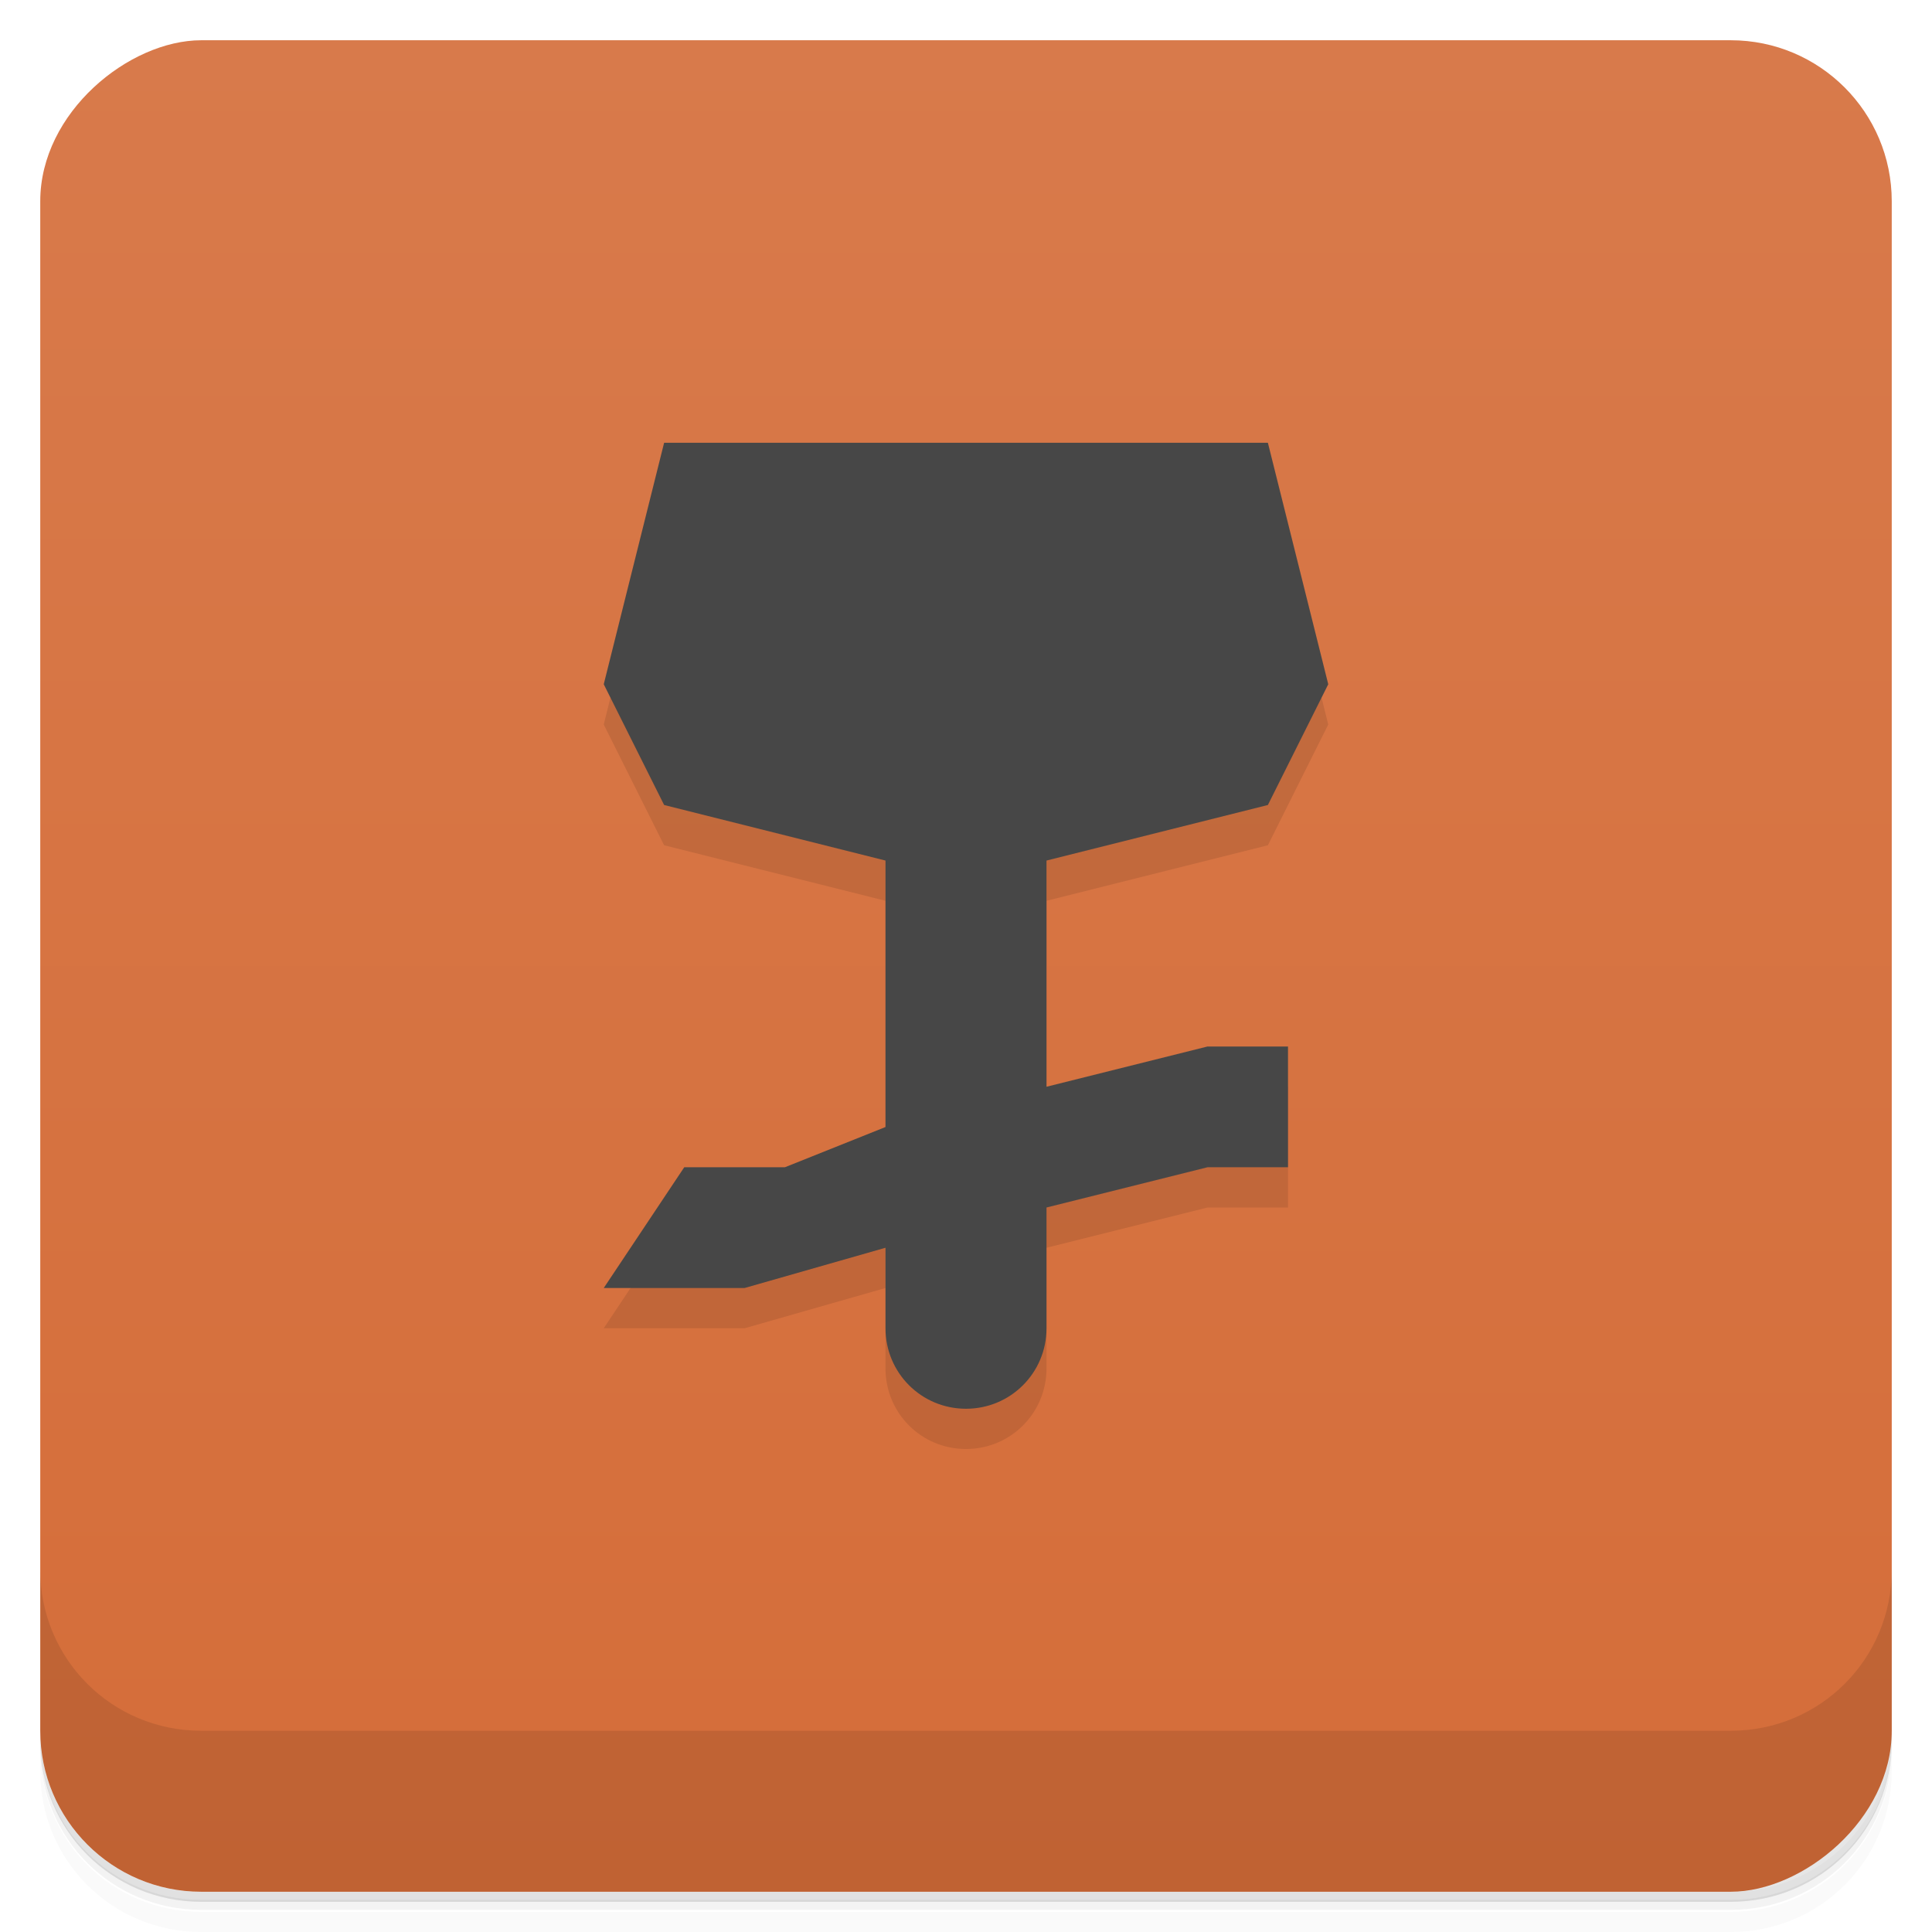 <svg style="" version="1.1" viewBox="0 0 48 48" xmlns="http://www.w3.org/2000/svg">
 <defs style="">
  <linearGradient id="bg" x1="1" x2="47" style="" gradientTransform="translate(-48 .002)" gradientUnits="userSpaceOnUse">
   <stop style="stop-color:#d56d39" offset="0"/>
   <stop style="stop-color:#d87a4b" offset="1"/>
  </linearGradient>
 </defs>
 <path d="m1 43v0.25c0 2.22 1.78 4 4 4h38c2.22 0 4-1.78 4-4v-0.25c0 2.22-1.78 4-4 4h-38c-2.22 0-4-1.78-4-4zm0 0.5v0.5c0 2.22 1.78 4 4 4h38c2.22 0 4-1.78 4-4v-0.5c0 2.22-1.78 4-4 4h-38c-2.22 0-4-1.78-4-4z" style="opacity:.02"/>
 <path d="m1 43.2v0.25c0 2.22 1.78 4 4 4h38c2.22 0 4-1.78 4-4v-0.25c0 2.22-1.78 4-4 4h-38c-2.22 0-4-1.78-4-4z" style="opacity:.05"/>
 <path d="m1 43v0.25c0 2.22 1.78 4 4 4h38c2.22 0 4-1.78 4-4v-0.25c0 2.22-1.78 4-4 4h-38c-2.22 0-4-1.78-4-4z" style="opacity:.1"/>
 <rect transform="rotate(-90)" x="-47" y="1" width="46" height="46" rx="4" style="fill:url(#bg)"/>
 <path d="m1 39v4c0 2.22 1.78 4 4 4h38c2.22 0 4-1.78 4-4v-4c0 2.22-1.78 4-4 4h-38c-2.22 0-4-1.78-4-4z" style="opacity:.1"/>
 <path d="m16.5 12-1.5 6 1.5 3 5.5 1.38v6.62l-5 1-2 3h3.5l3.5-1v2c0 1.11 0.892 2 2 2s2-0.892 2-2v-3l4-1h2v-3l-6 1v-5.62l5.5-1.38 1.5-3-1.5-6z" style="opacity:.1"/>
 <path d="m16.5 11-1.5 6 1.5 3 5.5 1.38v6.62l-2.5 1h-2.5l-2 3h3.5l3.5-1v2c0 1.11 0.892 2 2 2s2-0.892 2-2v-3l4-1h2v-3h-2l-4 1v-5.62l5.5-1.38 1.5-3-1.5-6z" style="fill:#474747"/>
</svg>
